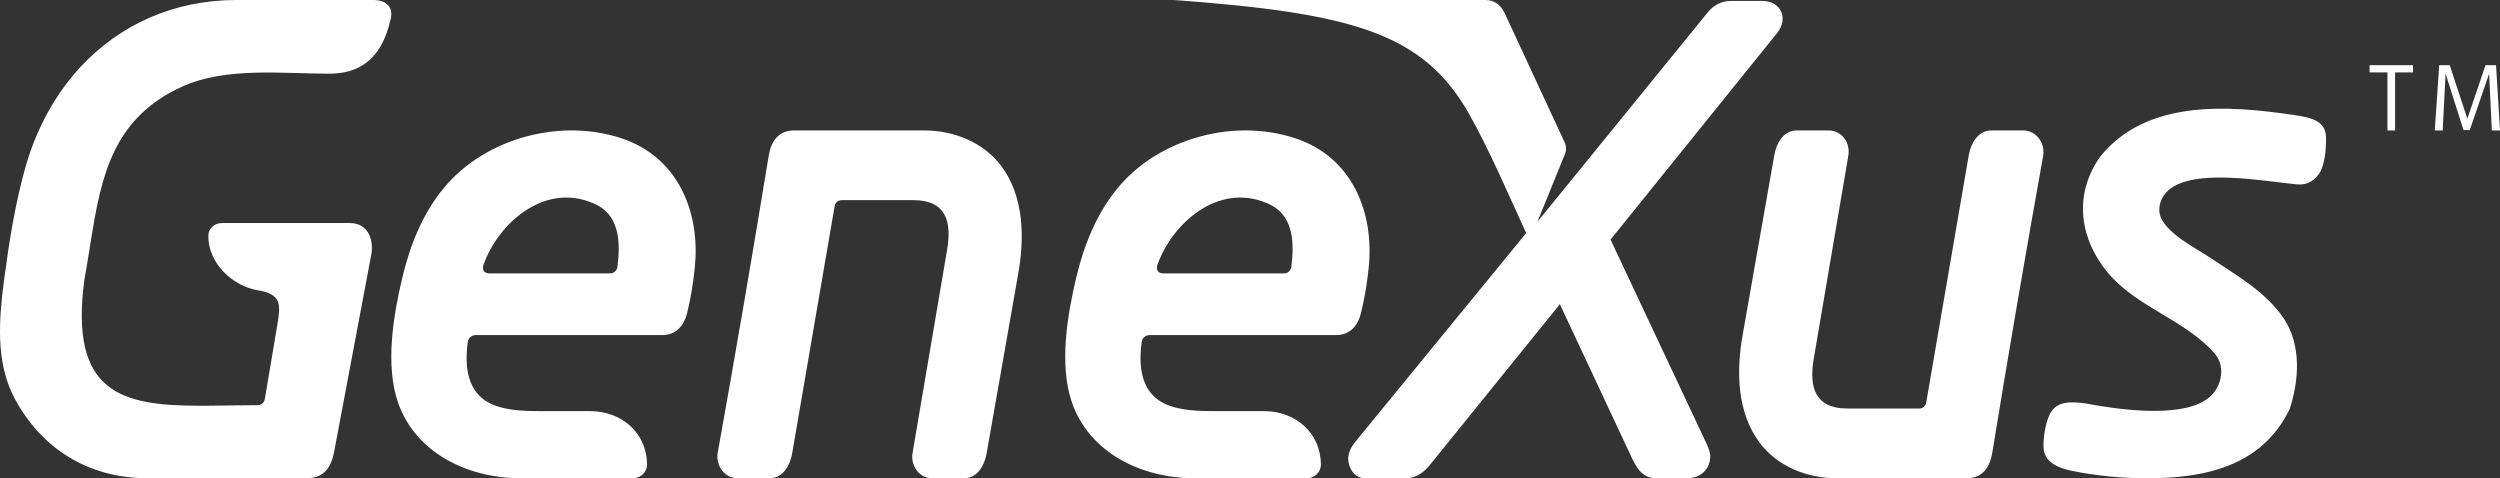 <?xml version="1.0" encoding="UTF-8"?>
<svg width="115px" height="22px" viewBox="0 0 115 22" version="1.1" xmlns="http://www.w3.org/2000/svg" xmlns:xlink="http://www.w3.org/1999/xlink">
    <rect x="0" y="0" width="115" height="22" fill="#333333" stroke="none"/>
    <title>2D4A0114-131C-4CDA-90F3-08FF3D374AE9@1x</title>
    <g id="Desktop" stroke="none" stroke-width="1" fill="none" fill-rule="evenodd">
        <g id="GAM-dashboard" transform="translate(-18, -19)" fill="#FFFFFF">
            <g id="Genexus-logo" transform="translate(18, 13)">
                <path d="M42.512,12 C43.871,12 45.228,12.541 46.05,13.624 C47.113,15.039 47.134,16.951 46.833,18.623 L46.833,18.623 L45.381,26.872 C45.29,27.393 44.967,28 44.352,28 L44.352,28 L42.881,28 C42.295,28 41.876,27.434 41.978,26.833 L41.978,26.833 L43.566,17.495 C43.789,16.191 43.519,15.207 42.018,15.207 L42.018,15.207 L38.729,15.207 C38.539,15.207 38.423,15.32 38.39,15.502 L38.39,15.502 L36.438,26.865 C36.347,27.392 36.02,28 35.402,28 L35.402,28 L33.927,28 C33.334,28 32.913,27.413 33.015,26.827 C33.831,22.284 34.612,17.733 35.359,13.175 C35.466,12.51 35.797,11.997 36.548,12 L36.548,12 Z M20.414,14.649 C22.333,12.322 25.924,11.36 28.822,12.445 C31.287,13.393 32.202,15.877 31.964,18.269 C31.892,18.996 31.777,19.718 31.6,20.429 C31.453,21 31.085,21.403 30.488,21.414 L30.488,21.414 L21.891,21.414 C21.689,21.414 21.542,21.545 21.519,21.736 C21.372,22.799 21.456,24.057 22.601,24.583 C23.275,24.892 24.153,24.913 24.936,24.913 L24.936,24.913 L27.158,24.913 C28.6,24.913 29.763,25.92 29.763,27.382 C29.763,27.705 29.471,28 29.132,28 L29.132,28 L23.957,28 C21.524,28 19.135,26.844 18.319,24.543 C17.701,22.794 18.099,20.478 18.518,18.723 C18.875,17.235 19.46,15.803 20.414,14.649 Z M17.173,6 C17.736,6 18.103,6.292 17.974,6.869 C17.758,7.82 17.376,8.53 16.759,8.95 C16.335,9.239 15.802,9.39 15.135,9.39 C12.976,9.39 10.371,9.071 8.368,9.99 C5.178,11.441 4.652,14.137 4.182,17.062 L4.101,17.565 C4.034,17.986 3.965,18.411 3.886,18.836 C3.168,24.113 5.632,24.653 9.142,24.664 L9.536,24.663 C9.802,24.661 10.072,24.658 10.348,24.654 L10.764,24.647 C11.113,24.643 11.469,24.638 11.829,24.638 C12.014,24.638 12.133,24.542 12.178,24.381 L12.178,24.381 L12.793,20.724 C12.88,20.037 12.966,19.521 11.839,19.35 C10.668,19.136 9.583,18.104 9.583,16.86 C9.583,16.516 9.845,16.259 10.234,16.259 L10.234,16.259 L16.085,16.259 C16.901,16.259 17.191,16.958 17.086,17.676 L17.086,17.676 L15.366,26.802 C15.245,27.446 14.932,28 14.114,28 L14.114,28 L6.806,28 C4.043,28 1.896,26.616 0.674,24.33 C-0.212,22.667 -0.05,20.708 0.186,18.882 C0.416,17.15 0.703,15.318 1.187,13.631 C1.697,11.864 2.567,10.297 3.73,9.05 C5.505,7.156 7.964,6 10.886,6 L10.886,6 Z M51.414,14.649 C53.332,12.322 56.925,11.36 59.822,12.445 C62.288,13.393 63.2,15.877 62.964,18.269 C62.891,18.996 62.777,19.718 62.598,20.429 C62.451,21 62.086,21.403 61.487,21.414 L61.487,21.414 L52.892,21.414 C52.69,21.414 52.541,21.545 52.518,21.736 C52.371,22.799 52.457,24.057 53.601,24.583 C54.274,24.892 55.154,24.913 55.936,24.913 L55.936,24.913 L58.157,24.913 C59.599,24.913 60.761,25.92 60.761,27.382 C60.761,27.705 60.472,28 60.133,28 L60.133,28 L54.956,28 C52.523,28 50.135,26.844 49.319,24.543 C48.702,22.794 49.099,20.478 49.517,18.723 C49.874,17.235 50.461,15.803 51.414,14.649 Z M96.59,13.232 C98.713,10.553 102.513,10.848 105.487,11.285 C106.399,11.419 107.019,11.574 107,12.414 C106.988,12.915 106.956,13.405 106.749,13.879 C106.488,14.304 106.162,14.528 105.661,14.481 C104.276,14.361 100.905,13.697 99.736,14.763 C99.401,15.068 99.225,15.542 99.39,15.989 C99.752,16.807 100.988,17.394 101.72,17.888 C102.919,18.7 104.241,19.426 105.076,20.682 C105.865,21.901 105.759,23.482 105.327,24.813 C104.04,27.468 101.396,28 98.766,28 C97.615,28 96.42,27.888 95.295,27.656 C94.774,27.548 94.079,27.311 94.009,26.664 C93.964,26.245 94.087,25.507 94.264,25.108 C94.56,24.439 95.225,24.466 95.922,24.556 C97.303,24.816 100.201,25.26 101.482,24.384 C102.163,23.959 102.437,22.902 101.873,22.258 C100.486,20.685 98.289,20.15 96.94,18.52 C95.731,17.058 95.327,15.055 96.59,13.232 Z M84.117,12 C84.707,12 85.129,12.549 85.022,13.167 L85.022,13.167 L83.432,22.503 C83.212,23.809 83.481,24.792 84.982,24.792 L84.982,24.792 L88.271,24.792 C88.461,24.792 88.577,24.679 88.609,24.498 L88.609,24.498 L90.564,13.133 C90.65,12.62 90.982,12 91.597,12 L91.597,12 L93.072,12 C93.667,12 94.089,12.587 93.984,13.172 C93.171,17.716 92.387,22.269 91.645,26.825 C91.535,27.488 91.203,28.003 90.453,28 L90.453,28 L84.488,28 C83.131,28 81.771,27.459 80.951,26.375 C79.888,24.959 79.866,23.047 80.167,21.377 L80.167,21.377 L81.62,13.128 C81.709,12.605 82.031,12 82.646,12 L82.646,12 Z M68.327,6 C68.74,6 69.044,6.235 69.214,6.602 L69.214,6.602 L71.971,12.544 C72.053,12.717 72.058,12.907 71.987,13.088 L71.987,13.088 L70.721,16.204 L78.565,6.559 C78.821,6.245 79.186,6.043 79.6,6.043 L79.6,6.043 L81.066,6.043 C81.932,6.043 82.286,6.852 81.738,7.531 L81.738,7.531 L74.085,17.022 L78.48,26.364 C78.645,26.719 78.742,26.961 78.609,27.354 C78.428,27.81 78.048,28 77.574,28 L77.574,28 L76.196,28 C75.505,28 75.257,27.474 74.976,26.874 L74.976,26.874 L71.754,19.993 L65.767,27.398 C65.463,27.766 65.089,28.01 64.647,28 L64.647,28 L62.78,28 C62.308,28 62.018,27.523 62.018,27.094 C62.018,26.757 62.208,26.49 62.413,26.239 L62.413,26.239 L70.205,16.72 C69.342,14.857 68.546,12.952 67.535,11.165 C65.423,7.508 62.189,6.602 54,6 L54,6 Z M27.5,15.45 C25.222,14.28 22.978,16.143 22.247,18.164 C22.161,18.386 22.253,18.575 22.505,18.575 L22.505,18.575 L28.071,18.575 C28.249,18.575 28.383,18.438 28.402,18.274 C28.526,17.294 28.547,16.015 27.5,15.45 Z M58.499,15.45 C56.222,14.28 53.978,16.143 53.247,18.164 C53.162,18.386 53.254,18.575 53.505,18.575 L53.505,18.575 L59.07,18.575 C59.247,18.575 59.382,18.438 59.402,18.274 C59.523,17.294 59.546,16.015 58.499,15.45 Z M112.688,9 L113.498,11.46 L114.333,9 L114.818,9 L115,11.977 L115,12 L114.625,12 L114.499,9.389 L113.61,11.982 L113.321,11.982 L112.497,9.389 L112.363,12 L112,12 L112.203,9 L112.688,9 Z M111,9 L111,9.33 L110.174,9.33 L110.174,12 L109.822,12 L109.822,9.33 L109,9.33 L109,9 L111,9 Z" id="Combined-Shape"></path>
            </g>
        </g>
    </g>
</svg>